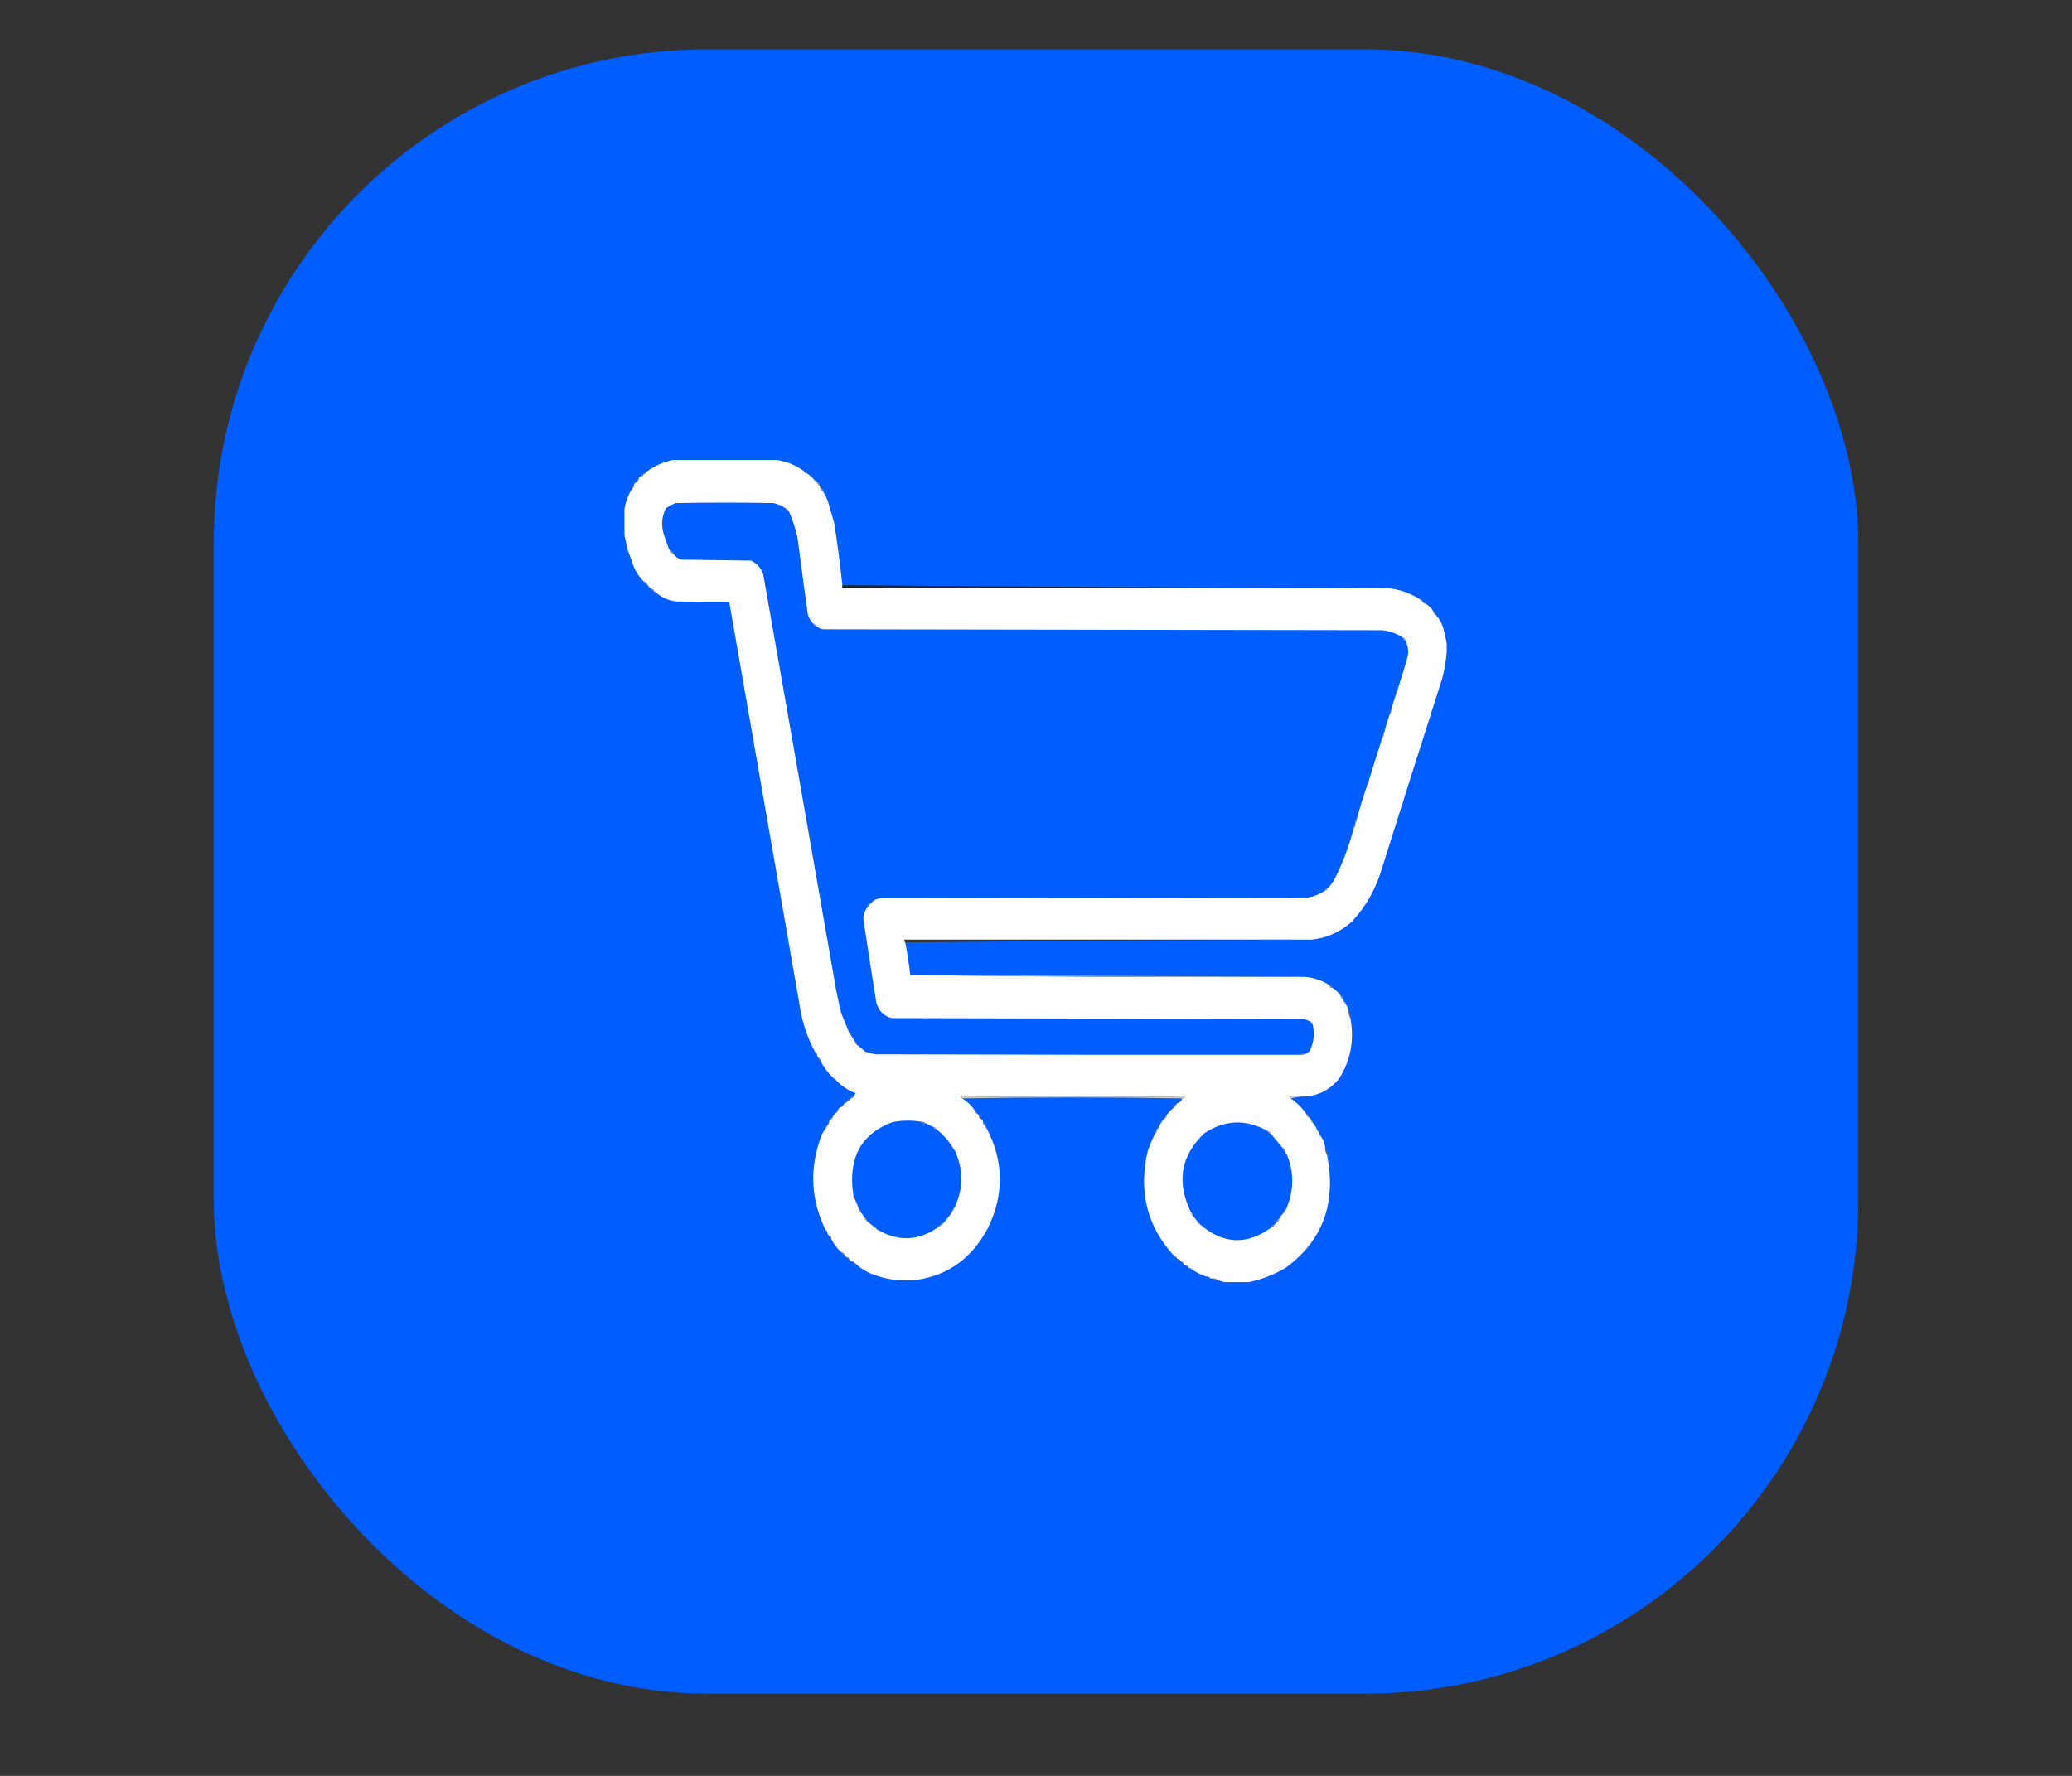 <svg width="126" height="108" viewBox="0 0 126 108" fill="none" xmlns="http://www.w3.org/2000/svg">
<rect x="0" y="0" width="126" height="108" fill="#333333" stroke="none"/>
<rect x="13" y="3" width="100" height="100" rx="30" fill="#005DFF"/>
<g clip-path="url(#clip0_43_423)">
<path fill-rule="evenodd" clip-rule="evenodd" d="M40.931 27.972C43.02 27.972 45.11 27.972 47.2 27.972C47.806 28.05 48.367 28.276 48.882 28.649C48.898 28.736 48.949 28.774 49.035 28.762C49.225 28.886 49.395 29.036 49.544 29.213C49.568 29.293 49.619 29.33 49.697 29.326C49.709 29.434 49.76 29.509 49.85 29.552C49.846 29.638 49.88 29.694 49.952 29.721C49.948 29.807 49.982 29.864 50.054 29.89C50.159 30.066 50.252 30.254 50.334 30.455C50.478 30.922 50.614 31.393 50.742 31.866C50.93 33.103 51.091 34.344 51.226 35.59C51.226 35.647 51.226 35.703 51.226 35.76C62.235 35.76 73.245 35.76 84.254 35.76C85.065 35.808 85.812 36.072 86.496 36.55C86.524 36.659 86.592 36.716 86.7 36.719C86.885 36.829 87.038 36.98 87.159 37.17C87.171 37.278 87.222 37.353 87.312 37.396C87.506 37.598 87.65 37.843 87.745 38.13C87.845 38.469 87.922 38.808 87.975 39.145C87.975 39.315 87.975 39.484 87.975 39.653C87.931 40.202 87.838 40.747 87.694 41.29C86.478 45.086 85.272 48.885 84.075 52.69C83.707 53.987 83.087 55.106 82.215 56.047C81.486 56.695 80.654 57.062 79.718 57.148C71.478 57.148 63.238 57.148 54.998 57.148C54.986 57.221 55.003 57.277 55.049 57.317C55.178 57.968 55.28 58.627 55.355 59.292C63.272 59.405 71.206 59.443 79.157 59.405C79.76 59.407 80.321 59.577 80.839 59.913C80.866 60.023 80.934 60.079 81.043 60.082C81.244 60.211 81.414 60.381 81.552 60.59C81.549 60.676 81.583 60.733 81.654 60.76C81.651 60.846 81.685 60.902 81.756 60.929C81.753 61.015 81.787 61.071 81.858 61.098C81.938 61.212 81.989 61.343 82.011 61.493C82.007 61.643 82.04 61.774 82.113 61.888C82.371 63.236 82.142 64.477 81.425 65.613C80.798 66.349 80.025 66.707 79.106 66.685C78.868 66.676 78.63 66.685 78.392 66.713C78.42 66.754 78.454 66.782 78.494 66.798C78.846 67.036 79.152 67.337 79.412 67.701C79.424 67.808 79.475 67.883 79.565 67.927C79.633 67.964 79.684 68.021 79.718 68.096C79.714 68.182 79.748 68.238 79.82 68.265C79.924 68.381 80.009 68.513 80.074 68.66C80.071 68.746 80.105 68.803 80.176 68.829C80.219 68.849 80.236 68.886 80.227 68.942C80.224 69.028 80.258 69.085 80.329 69.112C80.469 69.308 80.554 69.534 80.584 69.789C80.579 69.939 80.613 70.07 80.686 70.184C81.288 73.129 80.456 75.433 78.189 77.097C77.476 77.52 76.728 77.811 75.946 77.972C75.436 77.972 74.927 77.972 74.417 77.972C74.304 77.928 74.185 77.891 74.06 77.859C73.957 77.778 73.838 77.741 73.703 77.746C73.669 77.746 73.635 77.746 73.601 77.746C73.544 77.649 73.459 77.612 73.347 77.633C73.059 77.53 72.787 77.399 72.531 77.238C72.507 77.159 72.456 77.121 72.378 77.125C72.328 77.135 72.294 77.116 72.276 77.069C72.252 76.989 72.201 76.952 72.123 76.956C72.046 76.96 71.995 76.922 71.97 76.843C71.946 76.764 71.895 76.726 71.817 76.73C71.779 76.631 71.711 76.574 71.614 76.561C71.58 76.561 71.563 76.542 71.563 76.504C71.524 76.405 71.456 76.349 71.359 76.335C69.737 74.55 69.218 72.424 69.804 69.958C69.935 69.606 70.079 69.268 70.237 68.942C70.309 68.916 70.343 68.859 70.339 68.773C70.331 68.717 70.348 68.68 70.39 68.66C70.462 68.633 70.496 68.577 70.492 68.491C70.57 68.32 70.671 68.169 70.798 68.039C70.888 67.996 70.939 67.921 70.951 67.814C71.053 67.663 71.172 67.531 71.308 67.419C71.41 67.343 71.495 67.249 71.563 67.136C71.563 67.099 71.58 67.08 71.614 67.08C71.728 67.047 71.813 66.972 71.868 66.854C71.868 66.817 71.885 66.798 71.919 66.798C71.984 66.8 72.034 66.772 72.072 66.713C67.519 66.676 62.966 66.676 58.413 66.713C58.441 66.754 58.474 66.782 58.515 66.798C58.815 66.98 59.07 67.224 59.279 67.531C59.276 67.618 59.31 67.674 59.381 67.701C59.449 67.738 59.5 67.795 59.534 67.87C59.53 67.956 59.564 68.013 59.636 68.039C59.726 68.082 59.777 68.158 59.789 68.265C59.785 68.351 59.819 68.408 59.891 68.434C59.887 68.521 59.921 68.577 59.993 68.604C61.046 70.612 61.072 72.643 60.069 74.698C59.101 76.51 57.665 77.555 55.763 77.831C54.782 77.947 53.831 77.815 52.908 77.436C52.634 77.303 52.379 77.143 52.144 76.956C52.12 76.876 52.069 76.839 51.991 76.843C51.967 76.764 51.916 76.726 51.838 76.73C51.741 76.717 51.673 76.66 51.634 76.561C51.61 76.481 51.559 76.444 51.481 76.448C51.43 76.429 51.396 76.391 51.379 76.335C51.34 76.236 51.272 76.179 51.175 76.166C50.924 75.947 50.72 75.683 50.564 75.376C50.561 75.255 50.51 75.18 50.411 75.15C50.365 75.105 50.331 75.049 50.309 74.981C50.32 74.886 50.286 74.829 50.207 74.811C49.284 72.92 49.208 70.982 49.977 68.999C50.055 68.863 50.132 68.732 50.207 68.604C50.279 68.577 50.313 68.521 50.309 68.434C50.38 68.408 50.414 68.351 50.411 68.265C50.423 68.158 50.474 68.082 50.564 68.039C50.635 68.013 50.669 67.956 50.666 67.87C50.7 67.795 50.751 67.738 50.819 67.701C50.908 67.658 50.959 67.582 50.971 67.475C50.988 67.419 51.022 67.381 51.073 67.362C51.188 67.329 51.273 67.254 51.328 67.136C51.328 67.099 51.345 67.08 51.379 67.08C51.476 67.067 51.544 67.01 51.583 66.911C51.661 66.915 51.712 66.877 51.736 66.798C51.833 66.784 51.901 66.728 51.94 66.629C51.963 66.575 51.997 66.527 52.042 66.487C51.574 66.316 51.166 66.043 50.819 65.669C50.794 65.59 50.743 65.552 50.666 65.556C50.362 65.26 50.108 64.921 49.901 64.54C49.898 64.42 49.847 64.345 49.748 64.315C49.731 64.277 49.714 64.24 49.697 64.202C49.708 64.107 49.674 64.051 49.595 64.033C49.079 63.095 48.748 62.079 48.601 60.985C47.179 52.859 45.761 44.732 44.346 36.606C43.275 36.615 42.205 36.606 41.135 36.578C40.699 36.533 40.308 36.373 39.962 36.098C39.938 36.019 39.887 35.981 39.809 35.985C39.775 35.985 39.758 35.966 39.758 35.929C39.734 35.849 39.683 35.812 39.605 35.816C39.504 35.741 39.419 35.647 39.351 35.534C39.312 35.434 39.244 35.378 39.147 35.364C38.904 35.123 38.708 34.841 38.561 34.518C38.425 34.142 38.289 33.766 38.153 33.389C38.096 33.099 38.036 32.817 37.974 32.543C37.974 32.016 37.974 31.489 37.974 30.963C38.05 30.516 38.203 30.102 38.433 29.721C38.505 29.694 38.539 29.638 38.535 29.552C38.547 29.444 38.598 29.369 38.688 29.326C38.778 29.283 38.829 29.208 38.841 29.1C38.858 29.044 38.892 29.006 38.943 28.988C39.04 28.974 39.108 28.918 39.147 28.818C39.225 28.822 39.276 28.785 39.3 28.705C39.798 28.335 40.342 28.091 40.931 27.972ZM47.76 30.906C47.799 31.006 47.867 31.062 47.964 31.076C48.197 31.595 48.375 32.14 48.499 32.712C48.699 34.236 48.902 35.76 49.111 37.283C49.168 37.562 49.295 37.787 49.493 37.96C49.517 38.04 49.568 38.077 49.646 38.073C49.773 38.198 49.926 38.264 50.105 38.271C61.42 38.29 72.735 38.308 84.05 38.327C84.486 38.372 84.894 38.513 85.273 38.751C85.324 38.844 85.392 38.92 85.477 38.976C85.653 39.336 85.679 39.712 85.553 40.105C85.363 40.747 85.168 41.387 84.967 42.024C84.915 42.104 84.88 42.198 84.865 42.306C84.77 42.584 84.686 42.866 84.611 43.152C84.558 43.233 84.524 43.327 84.509 43.434C84.38 43.825 84.261 44.22 84.152 44.62C84.099 44.7 84.065 44.794 84.05 44.902C83.768 45.763 83.496 46.628 83.234 47.498C83.182 47.578 83.148 47.672 83.132 47.78C82.909 48.429 82.705 49.088 82.521 49.755C82.468 49.836 82.434 49.93 82.419 50.037C82.419 50.056 82.419 50.075 82.419 50.094C82.366 50.174 82.332 50.268 82.317 50.376C82.032 51.484 81.632 52.538 81.119 53.536C81 53.715 80.873 53.884 80.737 54.044C80.659 54.04 80.608 54.077 80.584 54.157C80.27 54.37 79.93 54.511 79.565 54.58C70.883 54.599 62.202 54.618 53.52 54.636C53.315 54.647 53.145 54.731 53.01 54.89C52.932 54.886 52.881 54.924 52.857 55.003C52.786 55.03 52.752 55.086 52.755 55.173C52.586 55.374 52.501 55.619 52.501 55.906C52.758 57.6 53.022 59.293 53.291 60.985C53.445 61.495 53.76 61.806 54.233 61.916C62.575 61.935 70.917 61.954 79.259 61.973C79.401 62.003 79.537 62.05 79.667 62.114C79.701 62.189 79.752 62.246 79.82 62.283C79.961 62.851 79.901 63.396 79.641 63.92C79.59 63.952 79.548 63.989 79.514 64.033C79.351 64.053 79.198 64.091 79.055 64.145C70.458 64.155 61.862 64.145 53.265 64.117C53.039 64.088 52.818 64.031 52.602 63.948C52.438 63.793 52.268 63.652 52.093 63.525C52.096 63.439 52.062 63.382 51.991 63.355C51.918 63.212 51.833 63.08 51.736 62.96C51.74 62.874 51.706 62.818 51.634 62.791C51.474 62.399 51.313 62.004 51.15 61.606C51.04 61.138 50.938 60.667 50.844 60.195C49.372 51.766 47.894 43.339 46.41 34.913C46.265 34.527 46.019 34.255 45.671 34.095C44.329 34.076 42.986 34.057 41.644 34.038C41.403 34.053 41.199 33.969 41.033 33.784C40.931 33.634 40.812 33.502 40.676 33.389C40.561 33.072 40.45 32.753 40.344 32.43C40.202 31.894 40.253 31.386 40.497 30.906C40.683 30.78 40.878 30.677 41.084 30.596C43.071 30.558 45.059 30.558 47.047 30.596C47.303 30.653 47.541 30.757 47.76 30.906ZM55.966 68.209C56.069 68.289 56.188 68.327 56.323 68.322C56.467 68.41 56.619 68.485 56.782 68.547C56.806 68.627 56.857 68.664 56.935 68.66C57.36 69 57.717 69.413 58.005 69.902C58.027 69.97 58.061 70.026 58.107 70.071C58.61 71.237 58.576 72.385 58.005 73.513C57.933 73.54 57.899 73.597 57.903 73.683C57.831 73.709 57.797 73.766 57.801 73.852C57.667 74.02 57.531 74.189 57.393 74.36C57.296 74.373 57.228 74.43 57.19 74.529C57.112 74.525 57.061 74.563 57.037 74.642C55.856 75.463 54.65 75.52 53.418 74.811C53.378 74.761 53.327 74.723 53.265 74.698C53.078 74.548 52.891 74.398 52.704 74.247C52.692 74.14 52.641 74.064 52.551 74.021C52.495 73.915 52.427 73.821 52.348 73.739C52.351 73.653 52.317 73.597 52.246 73.57C52.175 73.356 52.09 73.149 51.991 72.949C51.976 72.842 51.942 72.748 51.889 72.667C51.557 70.431 52.356 68.954 54.284 68.237C54.844 68.135 55.404 68.126 55.966 68.209ZM77.067 68.773C77.106 68.873 77.174 68.929 77.271 68.942C77.51 69.226 77.748 69.508 77.985 69.789C78.011 69.886 78.062 69.962 78.138 70.015C78.155 70.052 78.172 70.09 78.189 70.127C78.211 70.196 78.245 70.252 78.29 70.297C78.697 71.356 78.68 72.41 78.24 73.457C78.168 73.484 78.134 73.54 78.138 73.626C78.066 73.653 78.032 73.709 78.036 73.796C77.927 73.885 77.842 73.998 77.781 74.134C77.691 74.177 77.64 74.252 77.628 74.36C77.577 74.379 77.543 74.416 77.526 74.473C77.429 74.486 77.361 74.543 77.322 74.642C75.838 75.734 74.393 75.678 72.99 74.473C72.939 74.379 72.871 74.303 72.786 74.247C72.7 74.132 72.615 74.019 72.531 73.909C72.535 73.822 72.501 73.766 72.429 73.739C71.527 71.892 71.799 70.284 73.245 68.914C74.492 68.097 75.766 68.05 77.067 68.773Z" fill="white"/>
<path fill-rule="evenodd" clip-rule="evenodd" d="M48.882 28.649C48.943 28.673 48.994 28.711 49.035 28.762C48.949 28.774 48.898 28.736 48.882 28.649Z" fill="#777777"/>
<path fill-rule="evenodd" clip-rule="evenodd" d="M39.3 28.705C39.276 28.785 39.225 28.822 39.147 28.818C39.171 28.739 39.222 28.701 39.3 28.705Z" fill="#878787"/>
<path fill-rule="evenodd" clip-rule="evenodd" d="M39.147 28.818C39.108 28.918 39.04 28.974 38.943 28.988C38.982 28.888 39.05 28.832 39.147 28.818Z" fill="#818181"/>
<path fill-rule="evenodd" clip-rule="evenodd" d="M38.841 29.1C38.829 29.208 38.778 29.283 38.688 29.326C38.7 29.219 38.751 29.143 38.841 29.1Z" fill="#888888"/>
<path fill-rule="evenodd" clip-rule="evenodd" d="M49.544 29.213C49.622 29.209 49.673 29.247 49.697 29.326C49.619 29.33 49.568 29.293 49.544 29.213Z" fill="#C3C3C3"/>
<path fill-rule="evenodd" clip-rule="evenodd" d="M49.697 29.326C49.787 29.369 49.838 29.444 49.85 29.552C49.76 29.509 49.709 29.434 49.697 29.326Z" fill="#A2A2A2"/>
<path fill-rule="evenodd" clip-rule="evenodd" d="M38.535 29.552C38.539 29.638 38.505 29.695 38.433 29.721C38.429 29.635 38.464 29.579 38.535 29.552Z" fill="#878787"/>
<path fill-rule="evenodd" clip-rule="evenodd" d="M49.85 29.552C49.922 29.579 49.956 29.635 49.952 29.721C49.88 29.695 49.846 29.638 49.85 29.552Z" fill="#898989"/>
<path fill-rule="evenodd" clip-rule="evenodd" d="M49.952 29.721C50.024 29.748 50.058 29.804 50.054 29.89C49.982 29.864 49.948 29.807 49.952 29.721Z" fill="#A1A1A1"/>
<path fill-rule="evenodd" clip-rule="evenodd" d="M47.761 30.906C47.858 30.92 47.925 30.976 47.964 31.076C47.867 31.062 47.799 31.006 47.761 30.906Z" fill="#7F7F7F"/>
<path fill-rule="evenodd" clip-rule="evenodd" d="M40.676 33.389C40.812 33.502 40.931 33.634 41.033 33.784C40.863 33.709 40.744 33.578 40.676 33.389Z" fill="#A1A1A1"/>
<path fill-rule="evenodd" clip-rule="evenodd" d="M39.147 35.364C39.244 35.378 39.312 35.434 39.351 35.534C39.254 35.52 39.186 35.464 39.147 35.364Z" fill="#A2A2A2"/>
<path fill-rule="evenodd" clip-rule="evenodd" d="M51.226 35.59C62.233 35.684 73.243 35.741 84.254 35.76C73.245 35.76 62.236 35.76 51.226 35.76C51.226 35.703 51.226 35.647 51.226 35.59Z" fill="#242424"/>
<path fill-rule="evenodd" clip-rule="evenodd" d="M39.605 35.816C39.683 35.812 39.734 35.849 39.758 35.929C39.681 35.933 39.63 35.895 39.605 35.816Z" fill="#878787"/>
<path fill-rule="evenodd" clip-rule="evenodd" d="M39.809 35.985C39.887 35.981 39.938 36.019 39.962 36.098C39.884 36.102 39.833 36.065 39.809 35.985Z" fill="#8D8D8D"/>
<path fill-rule="evenodd" clip-rule="evenodd" d="M86.496 36.55C86.585 36.579 86.653 36.636 86.7 36.719C86.592 36.716 86.524 36.659 86.496 36.55Z" fill="#808080"/>
<path fill-rule="evenodd" clip-rule="evenodd" d="M87.159 37.17C87.249 37.213 87.3 37.289 87.312 37.396C87.222 37.353 87.171 37.278 87.159 37.17Z" fill="#828282"/>
<path fill-rule="evenodd" clip-rule="evenodd" d="M49.493 37.961C49.571 37.956 49.622 37.994 49.646 38.073C49.569 38.078 49.517 38.04 49.493 37.961Z" fill="#979797"/>
<path fill-rule="evenodd" clip-rule="evenodd" d="M85.273 38.751C85.392 38.769 85.46 38.845 85.477 38.976C85.392 38.92 85.324 38.845 85.273 38.751Z" fill="#929292"/>
<path fill-rule="evenodd" clip-rule="evenodd" d="M84.967 42.024C84.987 42.148 84.953 42.242 84.865 42.306C84.881 42.199 84.915 42.104 84.967 42.024Z" fill="#767676"/>
<path fill-rule="evenodd" clip-rule="evenodd" d="M84.611 43.152C84.63 43.276 84.596 43.37 84.509 43.434C84.524 43.327 84.558 43.233 84.611 43.152Z" fill="#7F7F7F"/>
<path fill-rule="evenodd" clip-rule="evenodd" d="M84.152 44.62C84.171 44.744 84.137 44.838 84.05 44.902C84.065 44.794 84.099 44.7 84.152 44.62Z" fill="#7B7B7B"/>
<path fill-rule="evenodd" clip-rule="evenodd" d="M83.234 47.498C83.254 47.622 83.22 47.716 83.133 47.78C83.148 47.673 83.182 47.578 83.234 47.498Z" fill="#787878"/>
<path fill-rule="evenodd" clip-rule="evenodd" d="M82.521 49.755C82.54 49.879 82.506 49.973 82.419 50.037C82.434 49.93 82.468 49.836 82.521 49.755Z" fill="#7F7F7F"/>
<path fill-rule="evenodd" clip-rule="evenodd" d="M82.419 50.094C82.438 50.218 82.404 50.312 82.317 50.376C82.332 50.269 82.366 50.174 82.419 50.094Z" fill="#767676"/>
<path fill-rule="evenodd" clip-rule="evenodd" d="M80.737 54.044C80.713 54.123 80.662 54.161 80.584 54.157C80.608 54.078 80.659 54.04 80.737 54.044Z" fill="#868686"/>
<path fill-rule="evenodd" clip-rule="evenodd" d="M53.01 54.89C52.986 54.97 52.935 55.007 52.857 55.003C52.881 54.924 52.932 54.886 53.01 54.89Z" fill="#797979"/>
<path fill-rule="evenodd" clip-rule="evenodd" d="M52.857 55.003C52.861 55.09 52.827 55.146 52.755 55.173C52.752 55.087 52.786 55.03 52.857 55.003Z" fill="#848484"/>
<path fill-rule="evenodd" clip-rule="evenodd" d="M79.718 57.148C71.486 57.167 63.263 57.223 55.049 57.317C55.003 57.277 54.986 57.221 54.998 57.148C63.238 57.148 71.478 57.148 79.718 57.148Z" fill="#343434"/>
<path fill-rule="evenodd" clip-rule="evenodd" d="M55.355 59.292C63.294 59.33 71.228 59.367 79.157 59.405C71.206 59.443 63.272 59.405 55.355 59.292Z" fill="#AAAAAA"/>
<path fill-rule="evenodd" clip-rule="evenodd" d="M80.839 59.913C80.927 59.943 80.995 59.999 81.043 60.082C80.934 60.079 80.866 60.023 80.839 59.913Z" fill="#848484"/>
<path fill-rule="evenodd" clip-rule="evenodd" d="M81.552 60.59C81.624 60.617 81.658 60.673 81.654 60.76C81.583 60.733 81.549 60.676 81.552 60.59Z" fill="#9E9E9E"/>
<path fill-rule="evenodd" clip-rule="evenodd" d="M81.654 60.76C81.726 60.786 81.76 60.843 81.756 60.929C81.685 60.902 81.651 60.846 81.654 60.76Z" fill="#858585"/>
<path fill-rule="evenodd" clip-rule="evenodd" d="M81.756 60.929C81.828 60.956 81.862 61.012 81.858 61.098C81.787 61.072 81.753 61.015 81.756 60.929Z" fill="#A5A5A5"/>
<path fill-rule="evenodd" clip-rule="evenodd" d="M82.011 61.493C82.084 61.607 82.118 61.739 82.113 61.888C82.04 61.775 82.007 61.643 82.011 61.493Z" fill="#797979"/>
<path fill-rule="evenodd" clip-rule="evenodd" d="M79.667 62.114C79.769 62.114 79.82 62.17 79.82 62.283C79.752 62.246 79.701 62.189 79.667 62.114Z" fill="#A8A8A8"/>
<path fill-rule="evenodd" clip-rule="evenodd" d="M51.634 62.791C51.706 62.818 51.74 62.874 51.736 62.961C51.664 62.934 51.63 62.877 51.634 62.791Z" fill="#9C9C9C"/>
<path fill-rule="evenodd" clip-rule="evenodd" d="M51.991 63.355C52.062 63.382 52.096 63.439 52.093 63.525C52.021 63.498 51.987 63.442 51.991 63.355Z" fill="#888888"/>
<path fill-rule="evenodd" clip-rule="evenodd" d="M49.595 64.033C49.674 64.051 49.708 64.107 49.697 64.202C49.651 64.157 49.617 64.101 49.595 64.033Z" fill="#797979"/>
<path fill-rule="evenodd" clip-rule="evenodd" d="M79.514 64.033C79.38 64.132 79.227 64.17 79.055 64.146C79.198 64.091 79.351 64.053 79.514 64.033Z" fill="#707070"/>
<path fill-rule="evenodd" clip-rule="evenodd" d="M49.748 64.315C49.847 64.345 49.898 64.42 49.901 64.541C49.826 64.488 49.775 64.413 49.748 64.315Z" fill="#848484"/>
<path fill-rule="evenodd" clip-rule="evenodd" d="M50.666 65.556C50.743 65.552 50.794 65.59 50.819 65.669C50.741 65.673 50.69 65.636 50.666 65.556Z" fill="#969696"/>
<path fill-rule="evenodd" clip-rule="evenodd" d="M51.94 66.629C51.901 66.728 51.833 66.784 51.736 66.798C51.775 66.698 51.843 66.642 51.94 66.629Z" fill="#7C7C7C"/>
<path fill-rule="evenodd" clip-rule="evenodd" d="M71.919 66.798C67.451 66.723 62.983 66.723 58.515 66.798C58.475 66.782 58.441 66.754 58.413 66.713C62.966 66.676 67.519 66.676 72.072 66.713C72.034 66.772 71.984 66.8 71.919 66.798Z" fill="#CBCBCB"/>
<path fill-rule="evenodd" clip-rule="evenodd" d="M79.106 66.685C78.902 66.723 78.698 66.76 78.494 66.798C78.454 66.782 78.42 66.754 78.392 66.713C78.63 66.685 78.868 66.676 79.106 66.685Z" fill="#D1D1D1"/>
<path fill-rule="evenodd" clip-rule="evenodd" d="M51.736 66.798C51.712 66.877 51.661 66.915 51.583 66.911C51.607 66.831 51.658 66.794 51.736 66.798Z" fill="#767676"/>
<path fill-rule="evenodd" clip-rule="evenodd" d="M51.583 66.911C51.544 67.01 51.476 67.067 51.379 67.08C51.418 66.981 51.486 66.924 51.583 66.911Z" fill="#777777"/>
<path fill-rule="evenodd" clip-rule="evenodd" d="M71.868 66.855C71.813 66.972 71.728 67.047 71.614 67.08C71.669 66.962 71.754 66.887 71.868 66.855Z" fill="#575757"/>
<path fill-rule="evenodd" clip-rule="evenodd" d="M51.328 67.136C51.273 67.254 51.188 67.329 51.073 67.362C51.129 67.244 51.214 67.169 51.328 67.136Z" fill="#797979"/>
<path fill-rule="evenodd" clip-rule="evenodd" d="M71.563 67.136C71.495 67.249 71.41 67.343 71.308 67.419C71.342 67.268 71.427 67.174 71.563 67.136Z" fill="#8F8F8F"/>
<path fill-rule="evenodd" clip-rule="evenodd" d="M50.971 67.475C50.959 67.582 50.908 67.658 50.819 67.701C50.831 67.593 50.882 67.518 50.971 67.475Z" fill="#909090"/>
<path fill-rule="evenodd" clip-rule="evenodd" d="M59.279 67.531C59.351 67.558 59.385 67.615 59.381 67.701C59.31 67.674 59.276 67.618 59.279 67.531Z" fill="#909090"/>
<path fill-rule="evenodd" clip-rule="evenodd" d="M79.412 67.701C79.502 67.744 79.553 67.819 79.565 67.927C79.475 67.884 79.424 67.808 79.412 67.701Z" fill="#8F8F8F"/>
<path fill-rule="evenodd" clip-rule="evenodd" d="M70.951 67.814C70.939 67.921 70.888 67.996 70.798 68.04C70.81 67.932 70.861 67.857 70.951 67.814Z" fill="#8B8B8B"/>
<path fill-rule="evenodd" clip-rule="evenodd" d="M50.666 67.87C50.669 67.956 50.635 68.013 50.564 68.039C50.56 67.953 50.594 67.897 50.666 67.87Z" fill="#8E8E8E"/>
<path fill-rule="evenodd" clip-rule="evenodd" d="M59.534 67.87C59.606 67.897 59.64 67.953 59.636 68.039C59.564 68.013 59.53 67.956 59.534 67.87Z" fill="#878787"/>
<path fill-rule="evenodd" clip-rule="evenodd" d="M55.966 68.209C56.102 68.204 56.22 68.241 56.323 68.322C56.188 68.327 56.069 68.289 55.966 68.209Z" fill="#6D6D6D"/>
<path fill-rule="evenodd" clip-rule="evenodd" d="M79.718 68.096C79.789 68.123 79.823 68.179 79.82 68.265C79.748 68.239 79.714 68.182 79.718 68.096Z" fill="#A2A2A2"/>
<path fill-rule="evenodd" clip-rule="evenodd" d="M50.411 68.265C50.414 68.351 50.38 68.408 50.309 68.434C50.305 68.348 50.339 68.292 50.411 68.265Z" fill="#858585"/>
<path fill-rule="evenodd" clip-rule="evenodd" d="M59.789 68.265C59.861 68.292 59.895 68.348 59.891 68.434C59.819 68.408 59.785 68.351 59.789 68.265Z" fill="#7F7F7F"/>
<path fill-rule="evenodd" clip-rule="evenodd" d="M50.309 68.435C50.313 68.521 50.279 68.577 50.207 68.604C50.203 68.518 50.237 68.461 50.309 68.435Z" fill="#949494"/>
<path fill-rule="evenodd" clip-rule="evenodd" d="M59.891 68.435C59.963 68.461 59.997 68.518 59.993 68.604C59.921 68.577 59.887 68.521 59.891 68.435Z" fill="#909090"/>
<path fill-rule="evenodd" clip-rule="evenodd" d="M56.782 68.547C56.86 68.543 56.911 68.581 56.935 68.66C56.857 68.664 56.806 68.627 56.782 68.547Z" fill="#9F9F9F"/>
<path fill-rule="evenodd" clip-rule="evenodd" d="M70.492 68.491C70.496 68.577 70.462 68.634 70.39 68.66C70.387 68.574 70.421 68.518 70.492 68.491Z" fill="#9F9F9F"/>
<path fill-rule="evenodd" clip-rule="evenodd" d="M80.074 68.66C80.146 68.687 80.18 68.743 80.176 68.829C80.105 68.803 80.071 68.746 80.074 68.66Z" fill="#A3A3A3"/>
<path fill-rule="evenodd" clip-rule="evenodd" d="M77.067 68.773C77.164 68.787 77.232 68.843 77.271 68.942C77.174 68.929 77.106 68.873 77.067 68.773Z" fill="#777777"/>
<path fill-rule="evenodd" clip-rule="evenodd" d="M70.339 68.773C70.343 68.859 70.309 68.916 70.237 68.942C70.234 68.856 70.268 68.8 70.339 68.773Z" fill="#9F9F9F"/>
<path fill-rule="evenodd" clip-rule="evenodd" d="M80.227 68.942C80.299 68.969 80.333 69.025 80.329 69.112C80.258 69.085 80.224 69.029 80.227 68.942Z" fill="#A3A3A3"/>
<path fill-rule="evenodd" clip-rule="evenodd" d="M77.985 69.789C78.084 69.819 78.135 69.894 78.138 70.015C78.062 69.962 78.012 69.887 77.985 69.789Z" fill="#7A7A7A"/>
<path fill-rule="evenodd" clip-rule="evenodd" d="M58.005 69.902C58.084 69.92 58.118 69.976 58.107 70.071C58.061 70.027 58.027 69.97 58.005 69.902Z" fill="#7E7E7E"/>
<path fill-rule="evenodd" clip-rule="evenodd" d="M80.584 69.789C80.657 69.903 80.691 70.034 80.686 70.184C80.614 70.07 80.58 69.939 80.584 69.789Z" fill="#6A6A6A"/>
<path fill-rule="evenodd" clip-rule="evenodd" d="M78.189 70.127C78.267 70.146 78.302 70.202 78.29 70.297C78.245 70.252 78.211 70.196 78.189 70.127Z" fill="#757575"/>
<path fill-rule="evenodd" clip-rule="evenodd" d="M51.889 72.667C51.942 72.748 51.976 72.842 51.991 72.949C51.904 72.885 51.87 72.791 51.889 72.667Z" fill="#757575"/>
<path fill-rule="evenodd" clip-rule="evenodd" d="M78.24 73.457C78.243 73.543 78.209 73.6 78.138 73.626C78.134 73.54 78.168 73.484 78.24 73.457Z" fill="#757575"/>
<path fill-rule="evenodd" clip-rule="evenodd" d="M58.005 73.513C58.009 73.6 57.975 73.656 57.903 73.683C57.899 73.597 57.933 73.54 58.005 73.513Z" fill="#969696"/>
<path fill-rule="evenodd" clip-rule="evenodd" d="M52.246 73.57C52.317 73.597 52.351 73.653 52.348 73.739C52.276 73.713 52.242 73.656 52.246 73.57Z" fill="#8F8F8F"/>
<path fill-rule="evenodd" clip-rule="evenodd" d="M78.138 73.626C78.141 73.713 78.107 73.769 78.036 73.796C78.032 73.71 78.066 73.653 78.138 73.626Z" fill="#797979"/>
<path fill-rule="evenodd" clip-rule="evenodd" d="M57.903 73.683C57.907 73.769 57.873 73.826 57.801 73.852C57.797 73.766 57.831 73.71 57.903 73.683Z" fill="#8A8A8A"/>
<path fill-rule="evenodd" clip-rule="evenodd" d="M72.429 73.739C72.501 73.766 72.535 73.822 72.531 73.909C72.459 73.882 72.425 73.825 72.429 73.739Z" fill="#959595"/>
<path fill-rule="evenodd" clip-rule="evenodd" d="M52.551 74.022C52.641 74.064 52.692 74.14 52.704 74.247C52.615 74.204 52.564 74.129 52.551 74.022Z" fill="#8C8C8C"/>
<path fill-rule="evenodd" clip-rule="evenodd" d="M77.781 74.134C77.769 74.242 77.718 74.317 77.628 74.36C77.64 74.253 77.691 74.177 77.781 74.134Z" fill="#818181"/>
<path fill-rule="evenodd" clip-rule="evenodd" d="M72.786 74.247C72.871 74.303 72.939 74.379 72.99 74.473C72.871 74.454 72.803 74.379 72.786 74.247Z" fill="#999999"/>
<path fill-rule="evenodd" clip-rule="evenodd" d="M57.393 74.36C57.355 74.46 57.287 74.516 57.19 74.529C57.228 74.43 57.296 74.374 57.393 74.36Z" fill="#888888"/>
<path fill-rule="evenodd" clip-rule="evenodd" d="M77.526 74.473C77.487 74.572 77.419 74.629 77.322 74.642C77.361 74.543 77.429 74.486 77.526 74.473Z" fill="#858585"/>
<path fill-rule="evenodd" clip-rule="evenodd" d="M57.19 74.529C57.166 74.609 57.115 74.646 57.037 74.642C57.061 74.563 57.112 74.525 57.19 74.529Z" fill="#8C8C8C"/>
<path fill-rule="evenodd" clip-rule="evenodd" d="M53.265 74.699C53.327 74.723 53.378 74.761 53.418 74.812C53.332 74.824 53.281 74.786 53.265 74.699Z" fill="#787878"/>
<path fill-rule="evenodd" clip-rule="evenodd" d="M50.207 74.811C50.286 74.83 50.32 74.886 50.309 74.981C50.263 74.936 50.229 74.88 50.207 74.811Z" fill="#797979"/>
<path fill-rule="evenodd" clip-rule="evenodd" d="M50.411 75.15C50.51 75.18 50.561 75.256 50.564 75.376C50.489 75.323 50.438 75.248 50.411 75.15Z" fill="#7A7A7A"/>
<path fill-rule="evenodd" clip-rule="evenodd" d="M51.175 76.166C51.272 76.179 51.34 76.236 51.379 76.335C51.282 76.322 51.214 76.266 51.175 76.166Z" fill="#8D8D8D"/>
<path fill-rule="evenodd" clip-rule="evenodd" d="M71.359 76.335C71.456 76.349 71.524 76.405 71.563 76.504C71.466 76.491 71.398 76.435 71.359 76.335Z" fill="#8D8D8D"/>
<path fill-rule="evenodd" clip-rule="evenodd" d="M51.481 76.448C51.559 76.444 51.61 76.482 51.634 76.561C51.556 76.565 51.505 76.527 51.481 76.448Z" fill="#8B8B8B"/>
<path fill-rule="evenodd" clip-rule="evenodd" d="M71.614 76.561C71.711 76.575 71.779 76.631 71.817 76.73C71.721 76.717 71.653 76.66 71.614 76.561Z" fill="#767676"/>
<path fill-rule="evenodd" clip-rule="evenodd" d="M51.838 76.73C51.916 76.726 51.967 76.764 51.991 76.843C51.913 76.847 51.862 76.81 51.838 76.73Z" fill="#848484"/>
<path fill-rule="evenodd" clip-rule="evenodd" d="M71.817 76.73C71.895 76.726 71.946 76.764 71.97 76.843C71.893 76.847 71.842 76.81 71.817 76.73Z" fill="#767676"/>
<path fill-rule="evenodd" clip-rule="evenodd" d="M51.991 76.843C52.069 76.839 52.12 76.877 52.144 76.956C52.066 76.96 52.015 76.922 51.991 76.843Z" fill="#909090"/>
<path fill-rule="evenodd" clip-rule="evenodd" d="M72.123 76.956C72.201 76.952 72.252 76.989 72.276 77.069C72.198 77.073 72.147 77.035 72.123 76.956Z" fill="#8A8A8A"/>
<path fill-rule="evenodd" clip-rule="evenodd" d="M72.378 77.125C72.456 77.121 72.507 77.159 72.531 77.238C72.453 77.242 72.402 77.205 72.378 77.125Z" fill="#A7A7A7"/>
<path fill-rule="evenodd" clip-rule="evenodd" d="M73.347 77.633C73.459 77.612 73.544 77.65 73.601 77.746C73.504 77.729 73.419 77.692 73.347 77.633Z" fill="#757575"/>
<path fill-rule="evenodd" clip-rule="evenodd" d="M73.703 77.746C73.838 77.741 73.957 77.779 74.06 77.859C73.925 77.864 73.806 77.826 73.703 77.746Z" fill="#787878"/>
</g>
<defs>
<clipPath id="clip0_43_423">
<rect width="50" height="50" fill="white" transform="translate(38 28)"/>
</clipPath>
</defs>
</svg>
